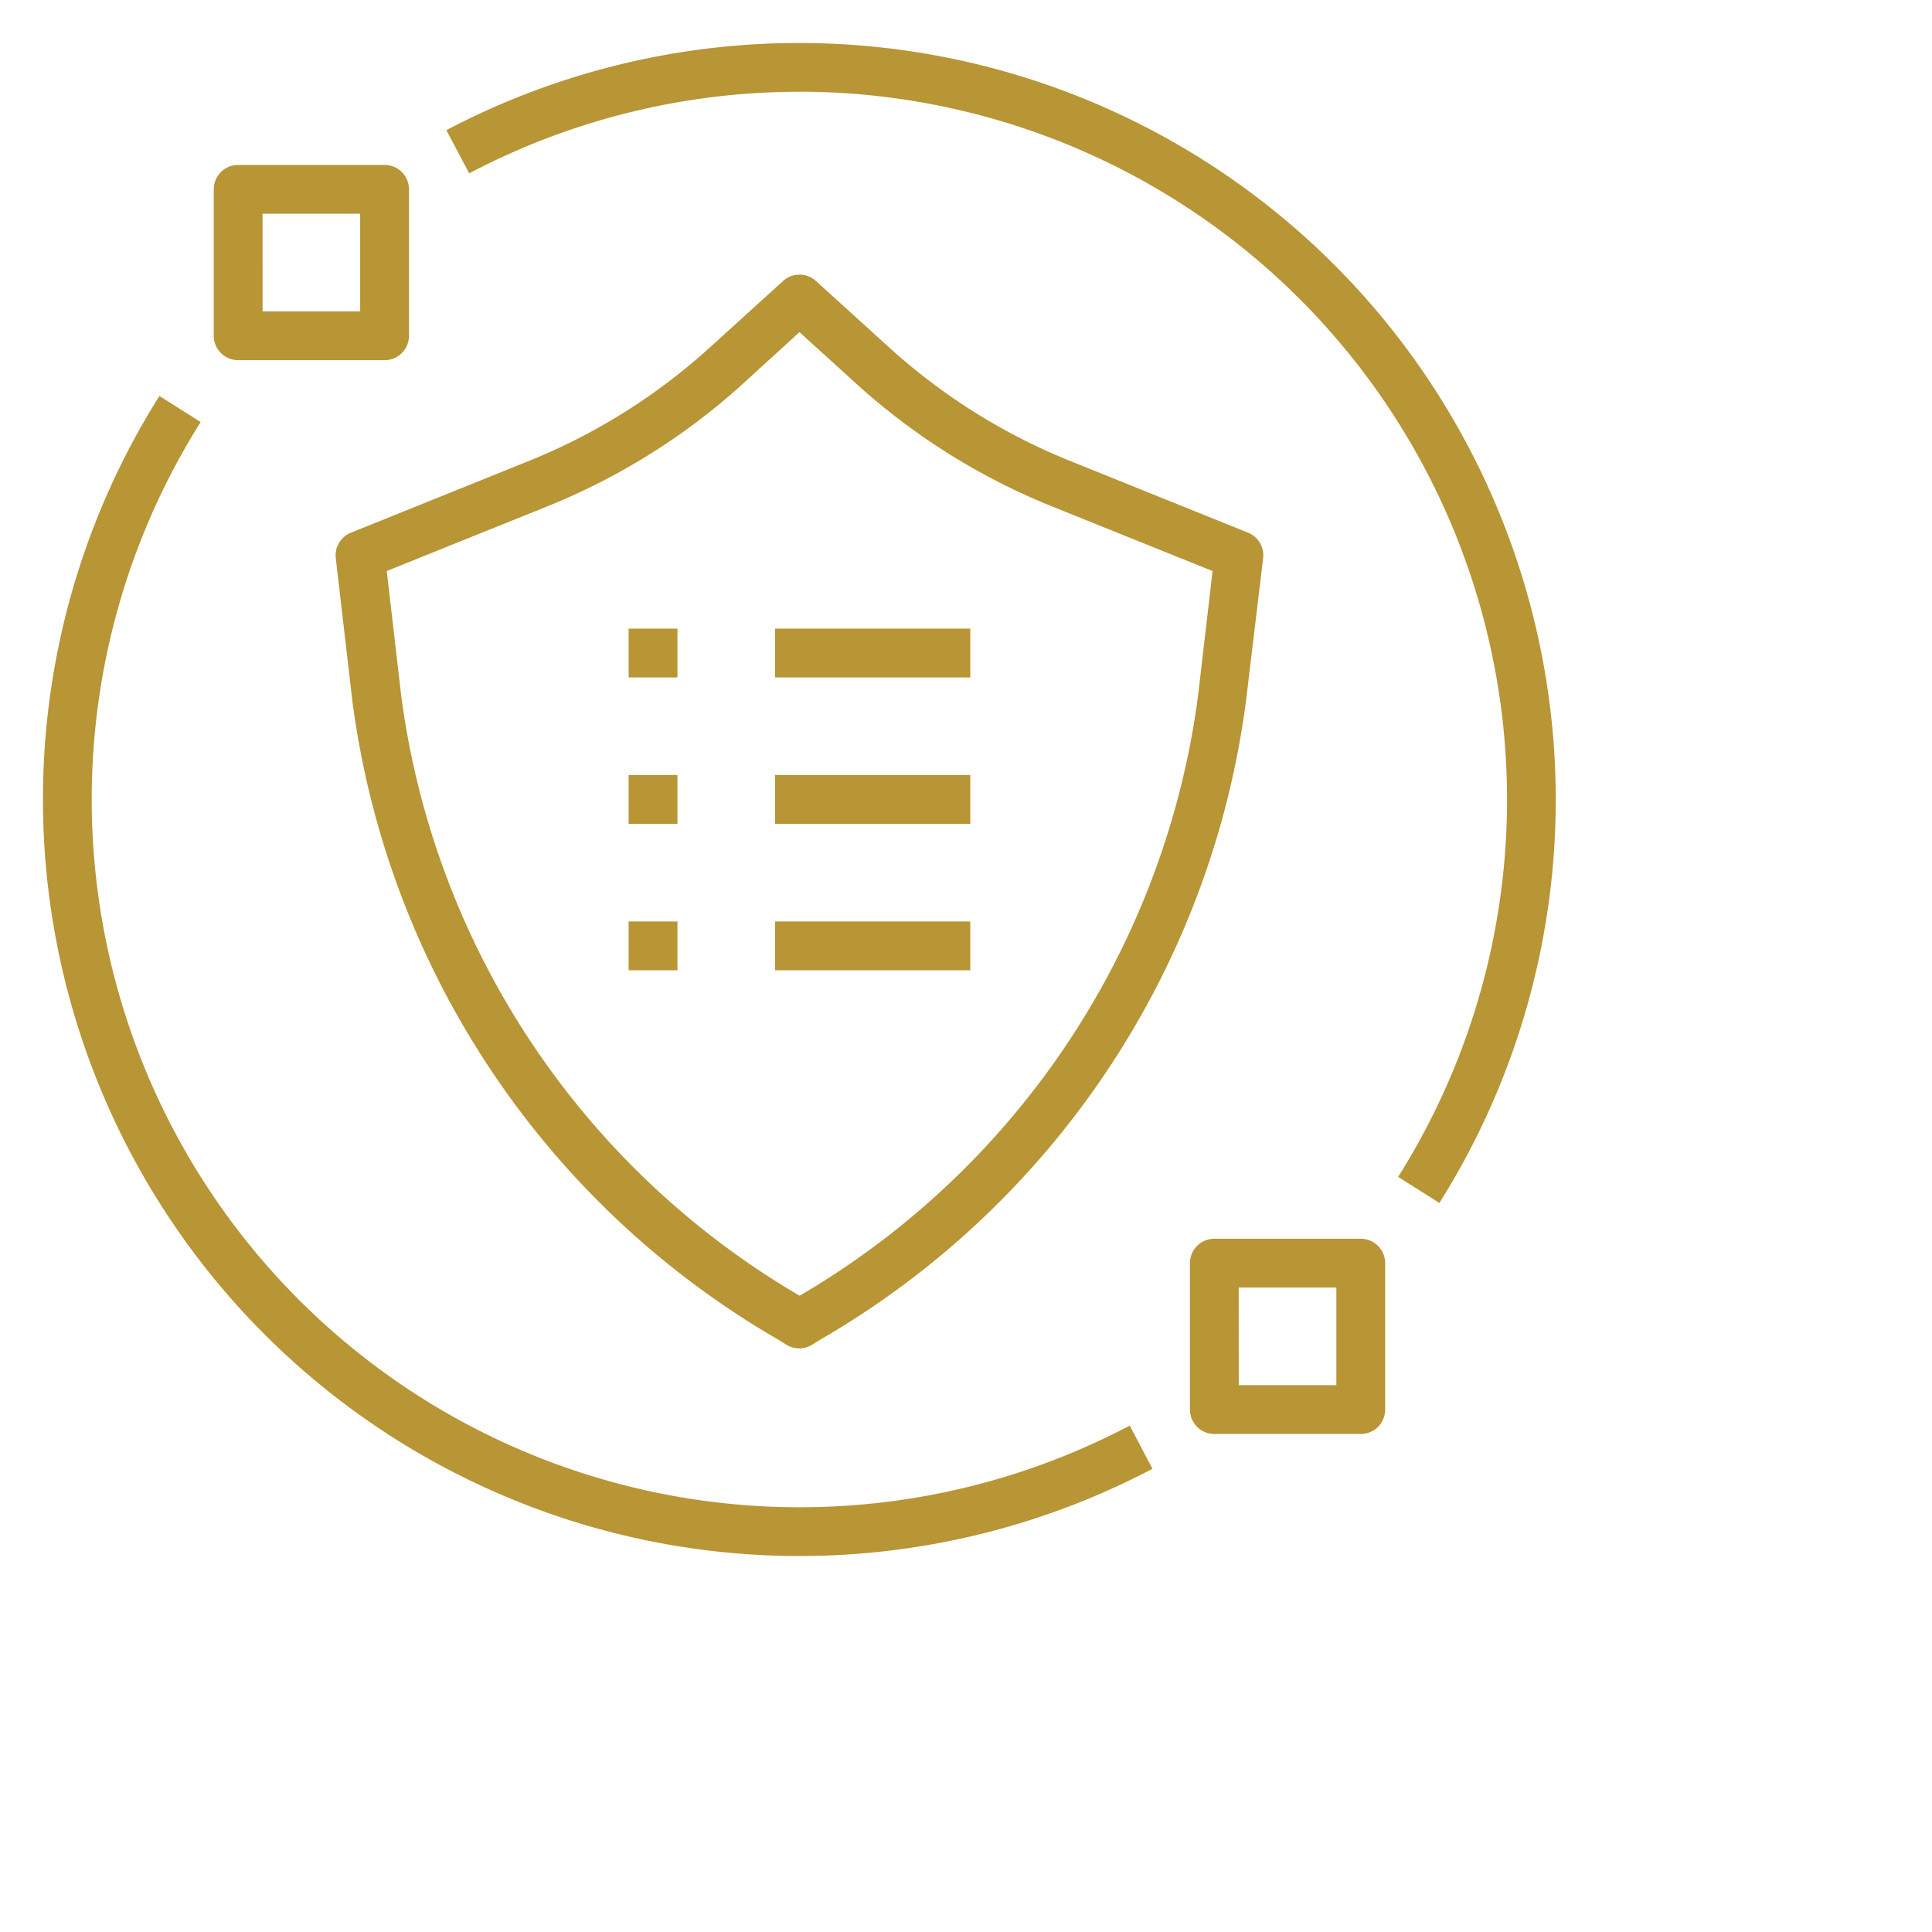 <svg xmlns="http://www.w3.org/2000/svg" width="45px" height="45px">
  <g id="Group_88485" data-name="Group 88485">
    
    <g id="Group_88524" data-name="Group 88524">
      
      <g id="data-security">
        <path id="Path_104610" data-name="Path 104610" d="M34.6,17.1a.568.568,0,0,0-.352-.593l-4.1-1.653a14.126,14.126,0,0,1-4.23-2.635l-1.735-1.575a.569.569,0,0,0-.764,0l-1.735,1.575a14.126,14.126,0,0,1-4.23,2.635l-4.1,1.653A.568.568,0,0,0,13,17.1l.384,3.311A20.213,20.213,0,0,0,23.3,35.3l.2.124a.57.57,0,0,0,.59,0l.2-.124a20.212,20.212,0,0,0,9.913-14.892Zm-1.513,3.18a19.071,19.071,0,0,1-9.283,14,19.07,19.07,0,0,1-9.283-14l-.334-2.88,3.7-1.49a15.258,15.258,0,0,0,4.569-2.847L23.8,11.836l1.353,1.228a15.258,15.258,0,0,0,4.569,2.847l3.7,1.49Z" transform="translate(-5.179 -4.1)" fill="#b89535"/>
        <path id="Path_104611" data-name="Path 104611" d="M18.621,42.486a17.66,17.66,0,0,0,8.222-2.032l-.529-1.007A16.488,16.488,0,0,1,4.674,16.073l-.961-.607a17.625,17.625,0,0,0,14.909,27.02Z" transform="translate(0 -6.243)" fill="#b89535"/>
        <path id="Path_104612" data-name="Path 104612" d="M25.756,2.136A16.488,16.488,0,0,1,39.7,27.412l.961.607A17.626,17.626,0,0,0,17.532,3.032l.532,1.005a16.517,16.517,0,0,1,7.692-1.9Z" transform="translate(-7.135 0)" fill="#b89535"/>
        <path id="Path_104614" data-name="Path 104614" d="M25,25h1.137v1.137H25Z" transform="translate(-10.358 -10.358)" fill="#b89535"/>
        <path id="Path_104615" data-name="Path 104615" d="M31,25h4.547v1.137H31Z" transform="translate(-12.947 -10.358)" fill="#b89535"/>
        <path id="Path_104616" data-name="Path 104616" d="M25,31h1.137v1.137H25Z" transform="translate(-10.358 -12.948)" fill="#b89535"/>
        <path id="Path_104617" data-name="Path 104617" d="M31,31h4.547v1.137H31Z" transform="translate(-12.947 -12.948)" fill="#b89535"/>
        <path id="Path_104618" data-name="Path 104618" d="M25,37h1.137v1.137H25Z" transform="translate(-10.358 -15.537)" fill="#b89535"/>
        <path id="Path_104619" data-name="Path 104619" d="M31,37h4.547v1.137H31Z" transform="translate(-12.947 -15.537)" fill="#b89535"/>
        <path id="Path_104620" data-name="Path 104620" d="M48.568,54.547h3.411a.568.568,0,0,0,.568-.568V50.568A.568.568,0,0,0,51.979,50H48.568a.568.568,0,0,0-.568.568v3.411A.568.568,0,0,0,48.568,54.547Zm.568-3.411h2.274v2.274H49.137Z" transform="translate(-20.284 -21.147)" fill="#b89535"/>
        <path id="Path_104621" data-name="Path 104621" d="M8.568,10.547h3.411a.568.568,0,0,0,.568-.568V6.568A.568.568,0,0,0,11.979,6H8.568A.568.568,0,0,0,8,6.568V9.979a.568.568,0,0,0,.568.568Zm.568-3.411h2.274V9.411H9.137Z" transform="translate(-3.021 -2.158)" fill="#b89535"/>
      </g>
    </g>
  </g>
</svg>